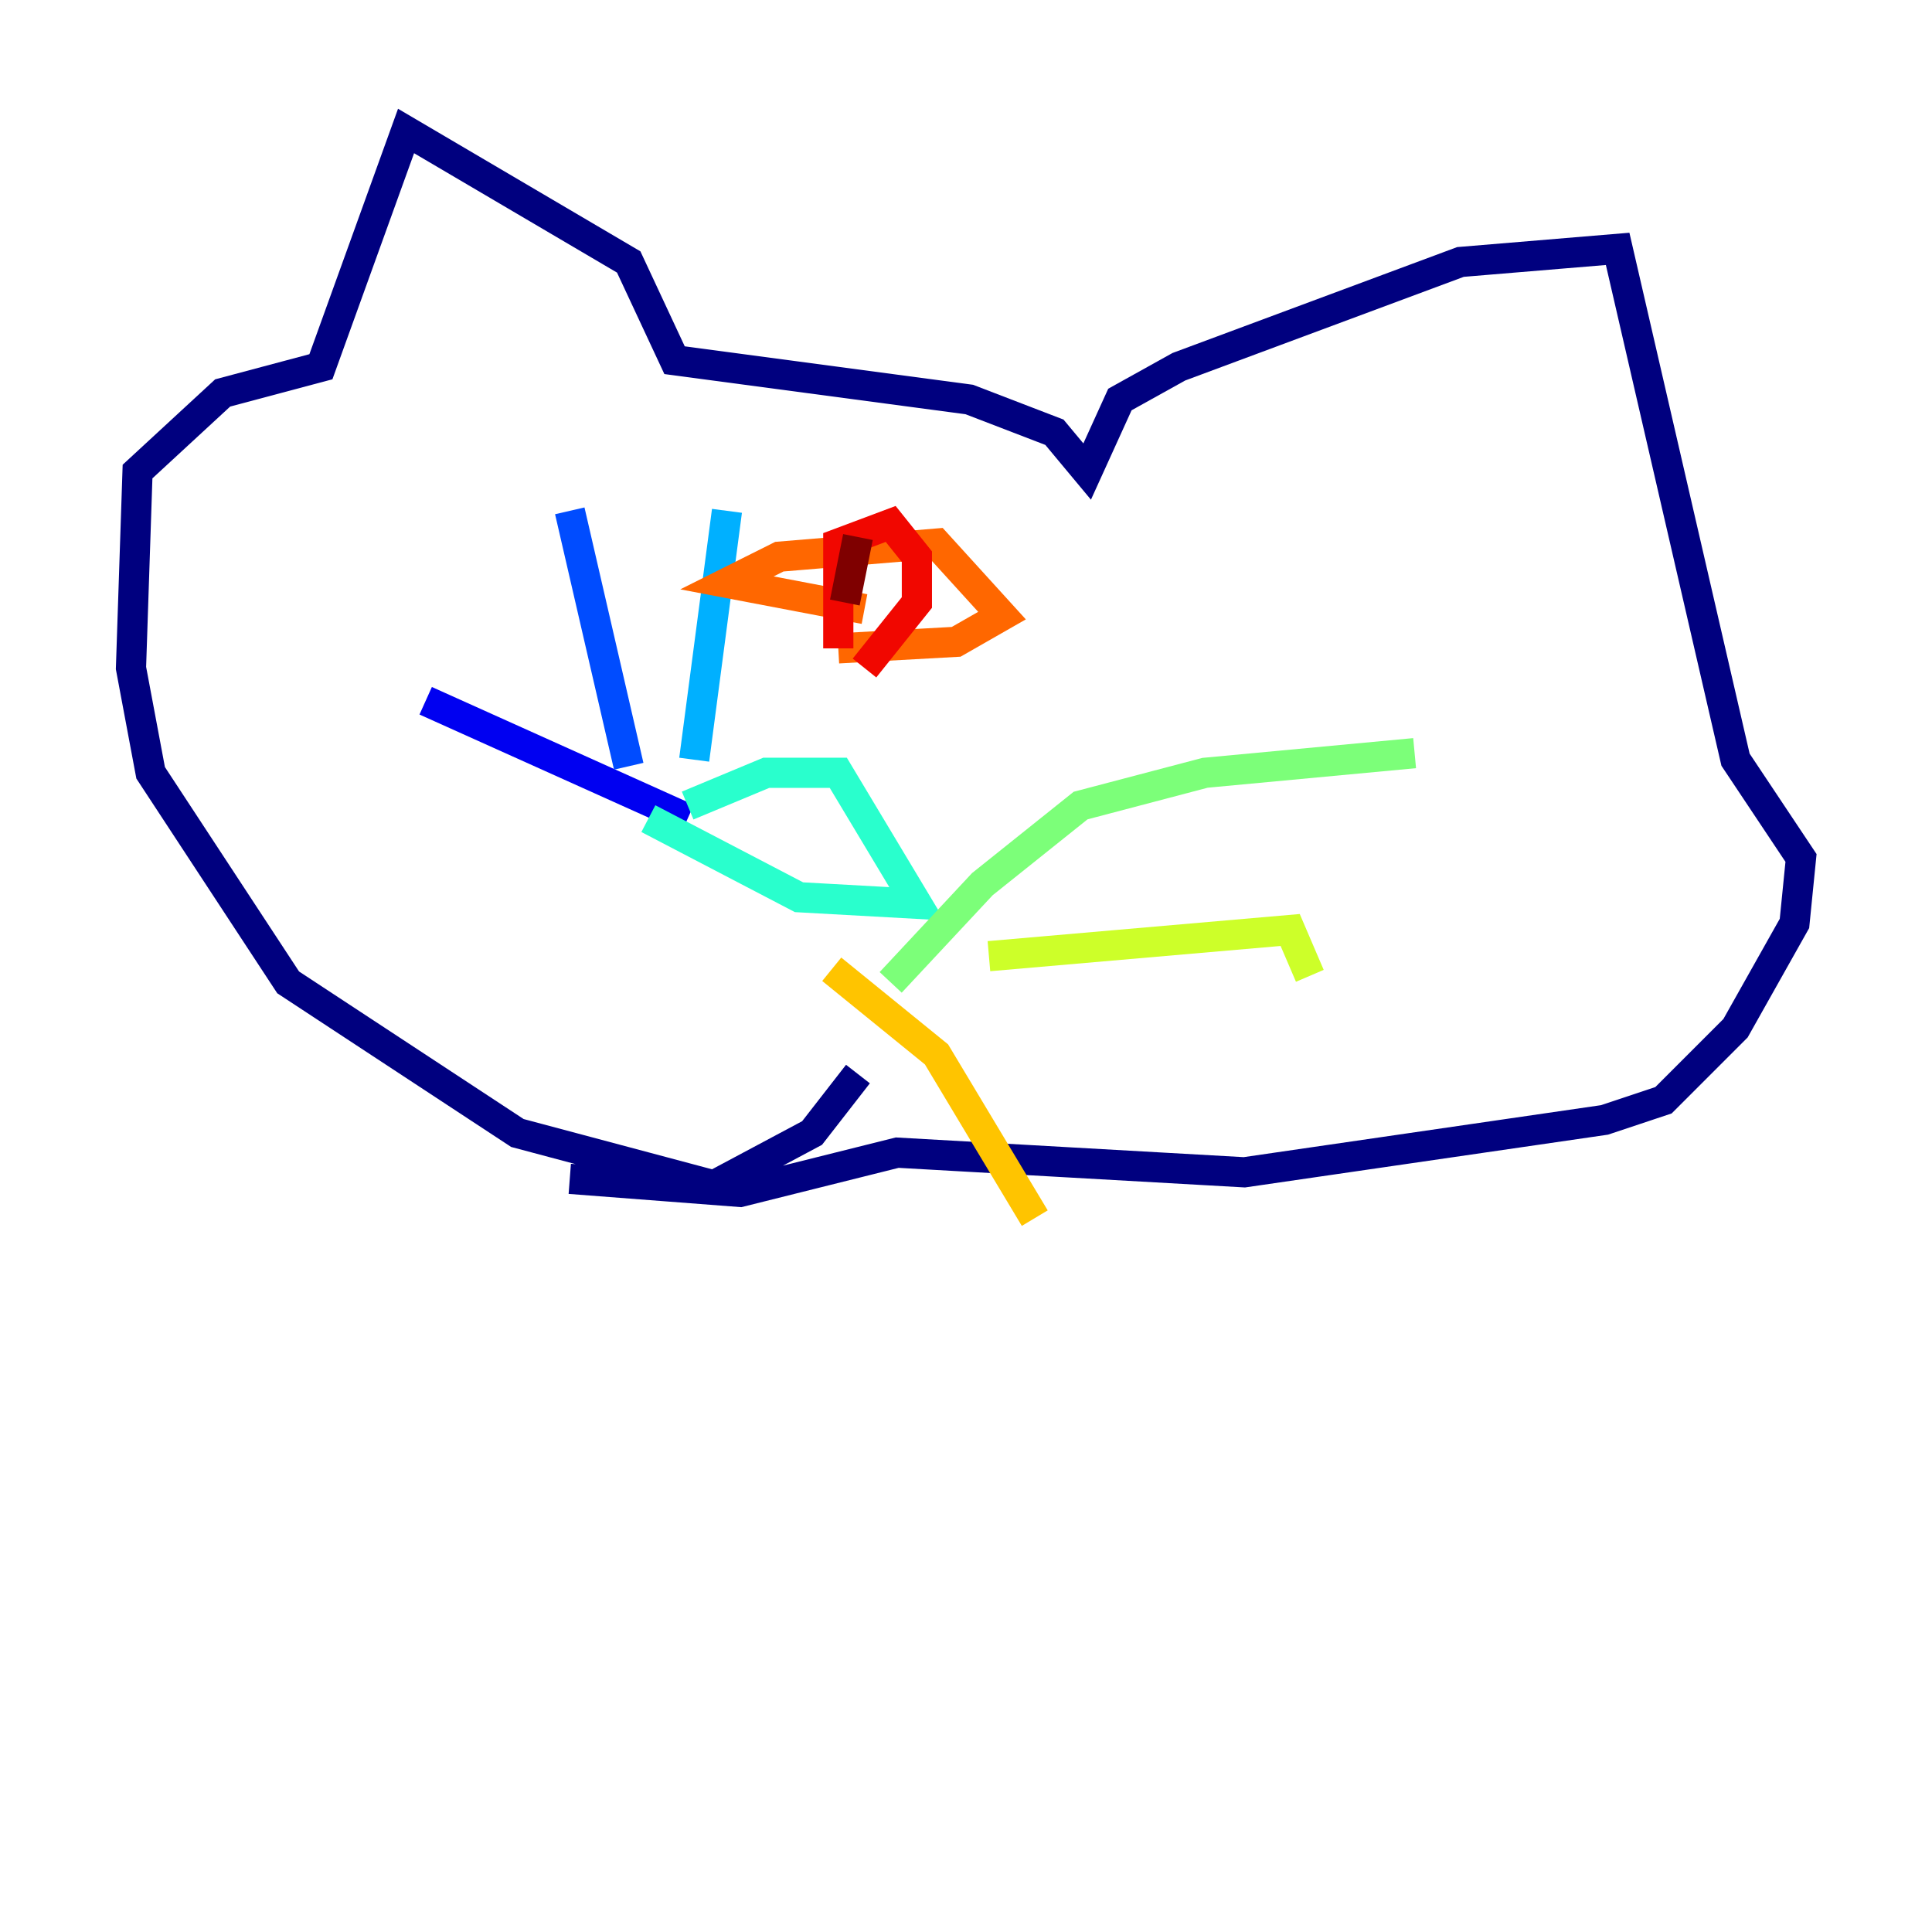 <?xml version="1.0" encoding="utf-8" ?>
<svg baseProfile="tiny" height="128" version="1.2" viewBox="0,0,128,128" width="128" xmlns="http://www.w3.org/2000/svg" xmlns:ev="http://www.w3.org/2001/xml-events" xmlns:xlink="http://www.w3.org/1999/xlink"><defs /><polyline fill="none" points="56.841,71.159 53.803,75.064 47.295,78.536 34.278,75.064 19.091,65.085 9.98,51.2 8.678,44.258 9.112,31.241 14.752,26.034 21.261,24.298 26.902,8.678 41.654,17.356 44.691,23.864 64.217,26.468 69.858,28.637 72.027,31.241 74.197,26.468 78.102,24.298 96.759,17.356 107.173,16.488 114.983,50.332 119.322,56.841 118.888,61.18 114.983,68.122 110.21,72.895 106.305,74.197 82.441,77.668 59.444,76.366 49.031,78.969 37.749,78.102" stroke="#00007f" stroke-width="2" /><polyline fill="none" points="45.559,54.237 28.203,46.427" stroke="#0000f1" stroke-width="2" /><polyline fill="none" points="41.654,50.766 37.749,33.844" stroke="#004cff" stroke-width="2" /><polyline fill="none" points="45.993,50.332 48.163,33.844" stroke="#00b0ff" stroke-width="2" /><polyline fill="none" points="45.559,53.37 50.766,51.2 55.539,51.2 60.746,59.878 52.936,59.444 42.956,54.237" stroke="#29ffcd" stroke-width="2" /><polyline fill="none" points="59.01,65.085 65.085,58.576 71.593,53.37 79.837,51.2 93.722,49.898" stroke="#7cff79" stroke-width="2" /><polyline fill="none" points="65.519,63.349 85.478,61.614 86.78,64.651" stroke="#cdff29" stroke-width="2" /><polyline fill="none" points="55.105,64.217 62.047,69.858 68.556,80.705" stroke="#ffc400" stroke-width="2" /><polyline fill="none" points="57.275,40.352 48.163,38.617 51.634,36.881 62.047,36.014 66.386,40.786 63.349,42.522 55.539,42.956" stroke="#ff6700" stroke-width="2" /><polyline fill="none" points="55.539,42.956 55.539,36.014 59.01,34.712 60.746,36.881 60.746,39.919 57.275,44.258" stroke="#f10700" stroke-width="2" /><polyline fill="none" points="56.841,35.58 55.973,39.919" stroke="#7f0000" stroke-width="2" /></svg>